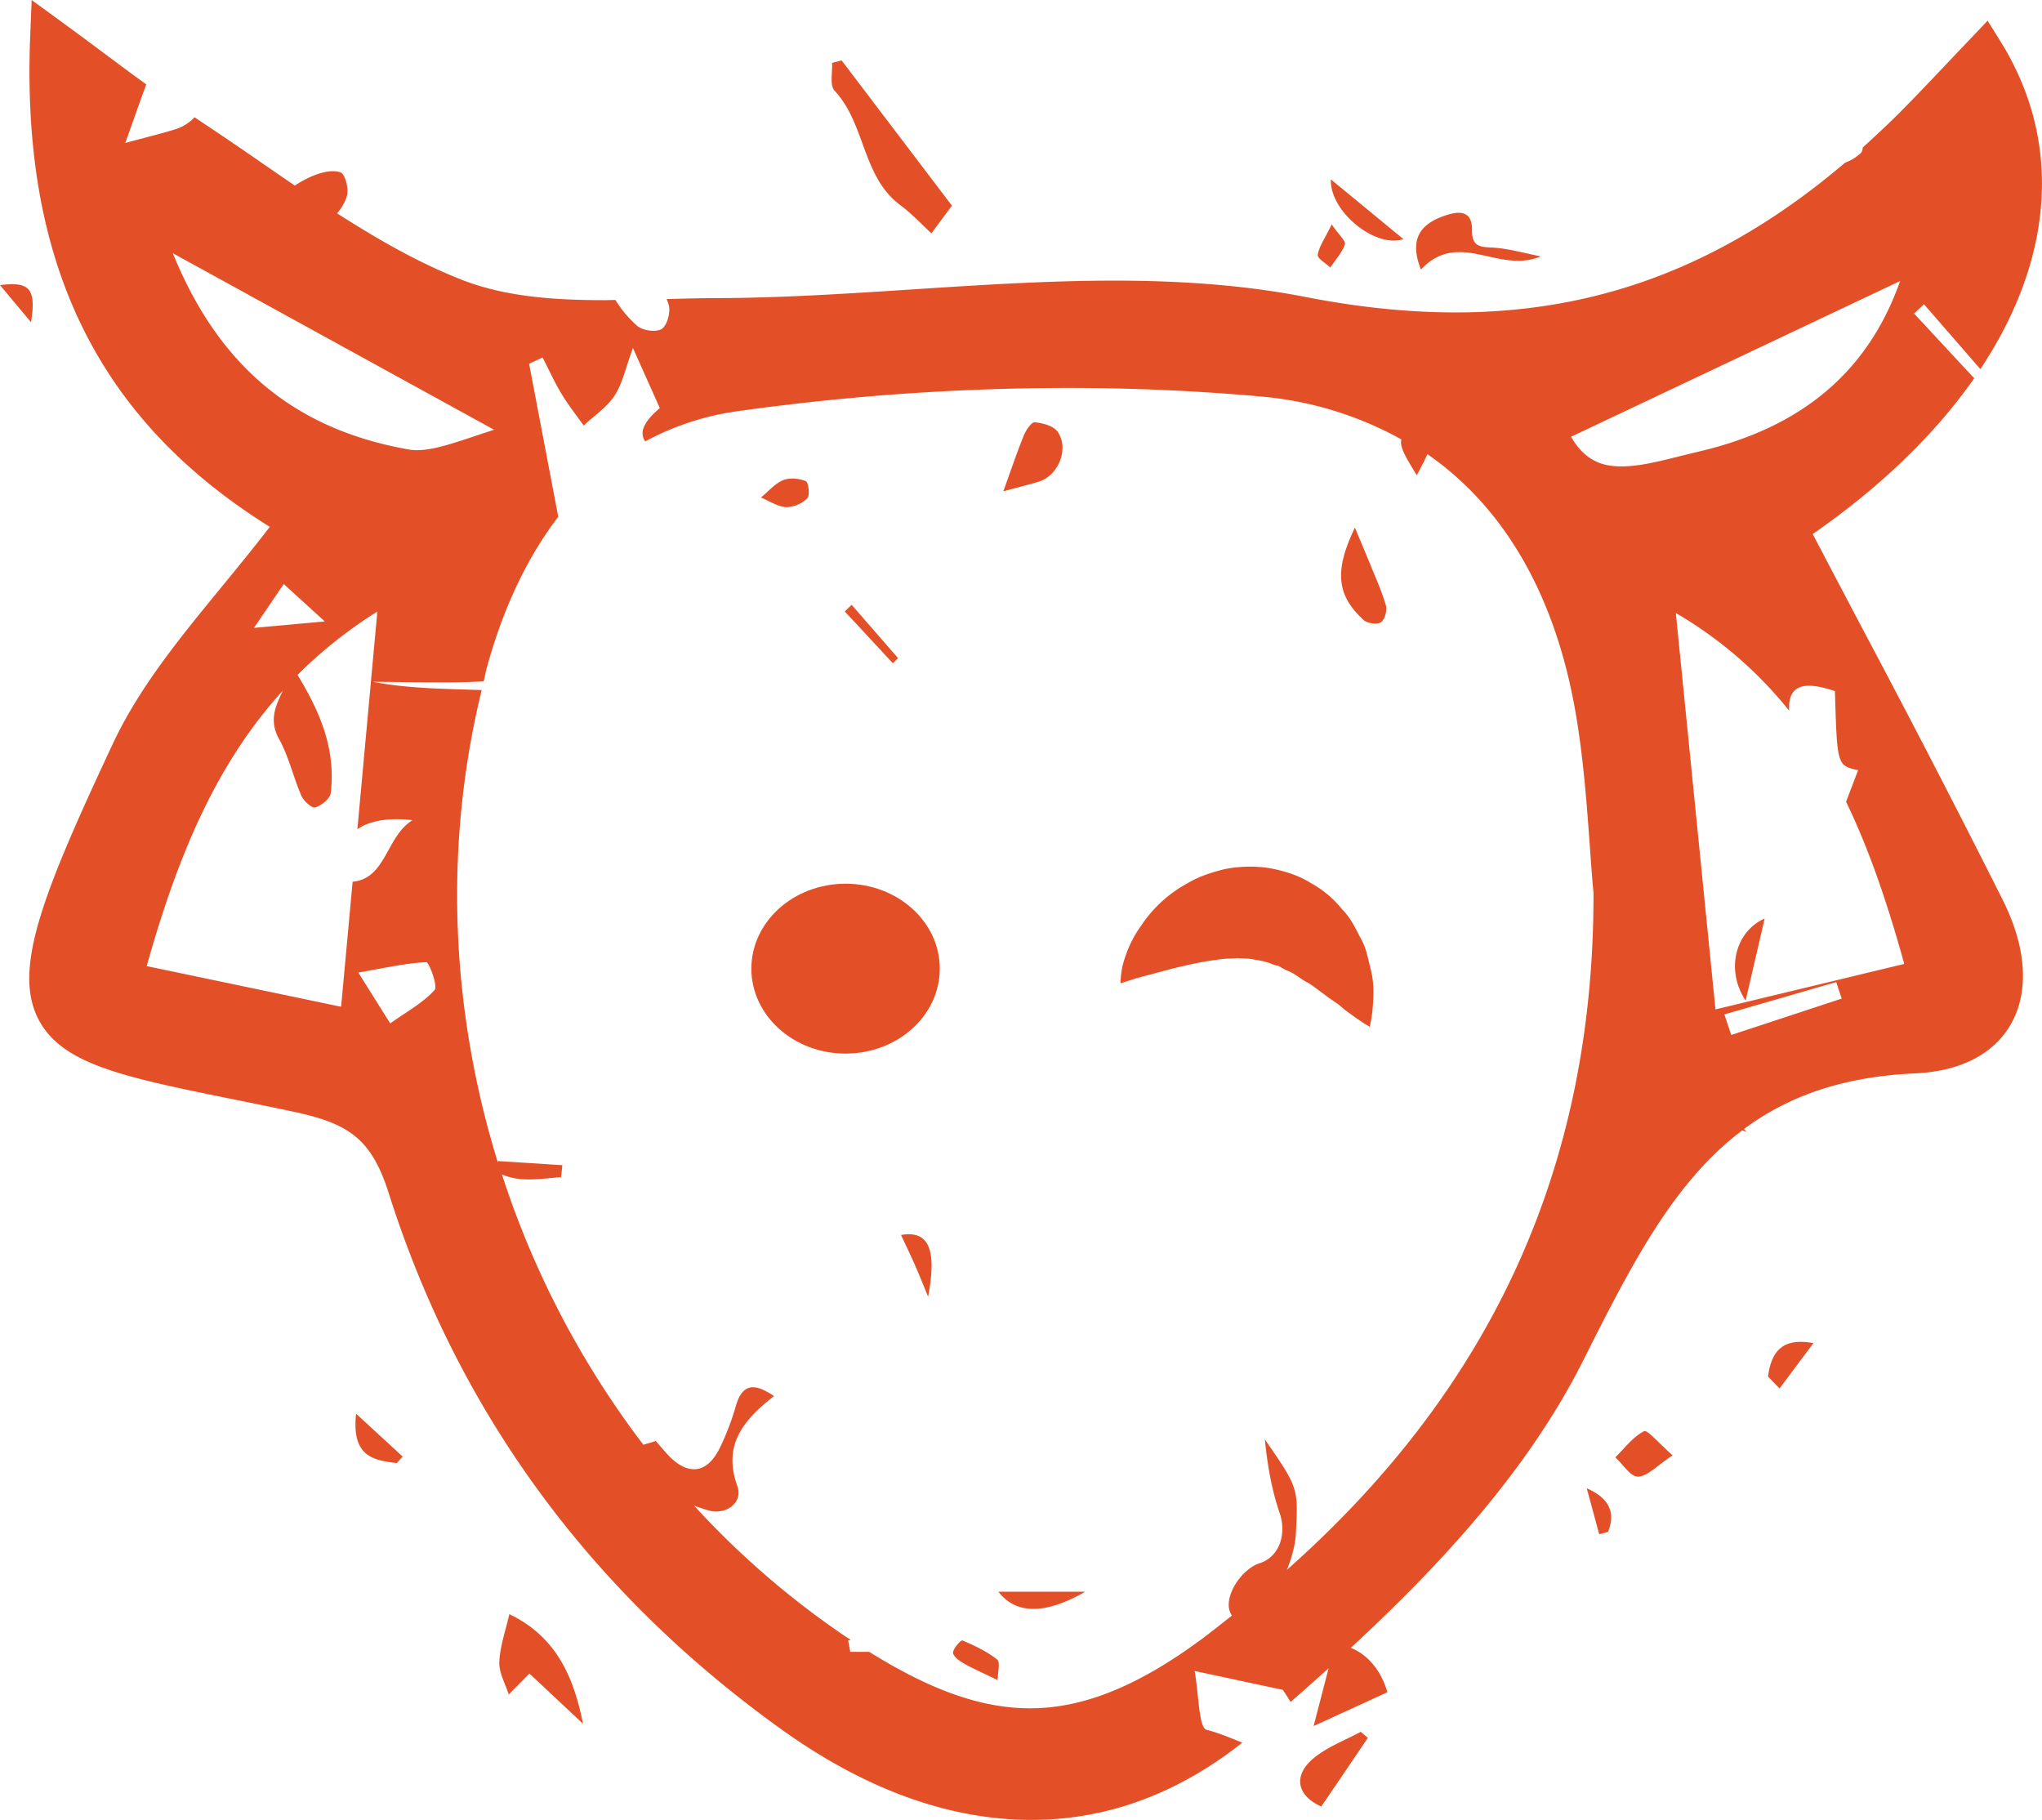 <!--Generator: Adobe Illustrator 16.0.0, SVG Export Plug-In . SVG Version: 6.00 Build 0)--><!DOCTYPE svg PUBLIC "-//W3C//DTD SVG 1.1//EN" "http://www.w3.org/Graphics/SVG/1.1/DTD/svg11.dtd"><svg xmlns="http://www.w3.org/2000/svg" width="44" height="39.21"><g fill="#E35028"><path d="M40.158 13.595c-.365-.693-.732-1.389-1.098-2.089 1.488-1.032 2.652-2.173 3.48-3.356-.433-.464-.864-.93-1.296-1.394l.212-.202 1.216 1.399c1.569-2.361 1.788-4.88.437-7.056l-.281-.451-.873.918c-.351.37-.687.726-1.032 1.072-.261.26-.522.504-.784.74-.006.053-.018.097-.041.119a.99.99 0 01-.342.211c-3.408 2.896-7.048 3.787-11.621 2.893-1.215-.237-2.563-.353-4.123-.353-1.438 0-2.914.096-4.341.189-1.389.09-2.825.184-4.216.188-.358 0-.723.011-1.089.02.013.042.031.082.043.124.044.155-.03.438-.148.519-.115.078-.417.038-.532-.066a2.444 2.444 0 01-.468-.557c-.076 0-.152.004-.228.004-.968 0-2.089-.051-3.072-.435-.933-.364-1.826-.877-2.698-1.436a1.02 1.02 0 00.212-.375c.046-.148-.038-.471-.137-.507-.242-.086-.644.057-.985.284a122.28 122.28 0 01-.84-.577c-.438-.304-.88-.6-1.322-.895a.943.943 0 01-.402.256c-.307.095-.62.171-1.09.298.172-.476.311-.88.453-1.262-.23-.165-.477-.349-.767-.565-.306-.228-.657-.49-1.081-.799L.682 0 .651.77C.453 5.66 2.096 9.035 5.814 11.351c-.349.453-.701.882-1.042 1.299-.914 1.115-1.776 2.168-2.342 3.377C.927 19.237.278 20.868.82 21.944c.498.988 1.82 1.257 4.221 1.744.381.077.792.16 1.23.253 1.222.257 1.723.563 2.107 1.772 1.494 4.707 4.339 8.592 8.457 11.545 1.806 1.296 3.62 1.953 5.392 1.953 1.625 0 3.15-.564 4.542-1.665-.257-.102-.514-.212-.77-.276-.171-.043-.166-.771-.258-1.268.752.161 1.303.28 1.902.407.051.077.107.167.167.26.274-.238.547-.48.818-.725l-.323 1.245c.49-.225 1.039-.475 1.59-.729-.138-.481-.437-.819-.789-.956 2.003-1.851 3.842-3.873 5.003-6.181 1.035-2.056 1.94-3.844 3.43-4.967l.095.029-.056-.06c.937-.694 2.104-1.127 3.679-1.198 1.229-.056 1.798-.595 2.059-1.037.412-.699.358-1.653-.154-2.684a282.635 282.635 0 00-3.004-5.811zM3.724 5.456l6.922 3.803c-.125.04-.243.08-.357.118-.64.212-1.106.376-1.496.305-2.445-.436-4.077-1.788-5.069-4.226zm2.39 7.127l.884.806-1.526.139.642-.945zm-2.953 8.232c.678-2.413 1.51-4.372 2.934-5.935-.162.337-.303.646-.08 1.046.21.379.305.82.48 1.221.049.113.228.271.299.249.133-.041.317-.187.332-.306.112-.924-.211-1.724-.715-2.549a9.805 9.805 0 011.72-1.365l-.43 4.689c.27-.183.66-.253 1.188-.194-.57.348-.567 1.261-1.291 1.326l-.248 2.694-4.189-.876zm4.56.139c.599-.104 1.03-.203 1.464-.223.057-.003.256.514.178.6-.248.276-.596.463-.955.719l-.687-1.096zm20.007 12.871c.107-.262.183-.543.195-.792.052-.977.052-.977-.669-2.022.054.544.146 1.083.322 1.596.151.441-.007.938-.434 1.073-.395.128-.784.721-.632 1.067l.033.063c-.202.158-.399.318-.609.475-1.395 1.038-2.583 1.521-3.738 1.521-1.04 0-2.127-.381-3.468-1.217h-.406l-.047-.244.057-.014c-.041-.026-.079-.049-.121-.077a18.42 18.42 0 01-3.252-2.811c.103.035.198.067.293.096.392.118.764-.164.636-.521-.309-.854.095-1.402.79-1.938-.427-.293-.689-.273-.828.232a5.574 5.574 0 01-.314.83c-.281.624-.72.681-1.18.164l-.228-.261c-.088.035-.183.058-.265.083a19.505 19.505 0 01-3.048-5.826c.405.182.844.089 1.275.061l.028-.258c-.463-.03-.925-.061-1.387-.089a3.355 3.355 0 01-.003.031c-1.01-3.261-1.178-6.786-.349-10.179-.78-.028-1.563-.029-2.342-.177.787 0 1.575.033 2.358-.009l.027-.002c.025-.099.041-.199.068-.297.292-1.064.769-2.245 1.539-3.248l-.628-3.297.29-.136c.135.261.256.531.407.782.144.238.318.458.479.685.227-.213.502-.394.667-.647.171-.263.236-.595.394-1.025l.579 1.295c-.397.339-.427.552-.314.718a5.877 5.877 0 012.006-.653 51.652 51.652 0 017.094-.499c1.411 0 2.811.063 4.164.185a7.555 7.555 0 013.028.924c-.034.165.07.344.333.773.104-.195.18-.339.229-.455 1.664 1.153 2.767 3.057 3.199 5.604.168.986.239 1.988.303 2.872.026.365.05.705.077.973.011 5.853-2.158 10.644-6.608 14.591zM33.852 9.41l7.091-3.355c-.688 1.948-2.111 3.153-4.33 3.672l-.395.096c-.438.111-.891.226-1.279.226-.365-.001-.768-.085-1.087-.639zm3.452 12.889l-.148-.443c.804-.231 1.606-.464 2.41-.696.039.119.078.237.119.355l-2.381.784zm-.34-.551l-.854-8.54a8.797 8.797 0 012.442 2.104c-.039-.662.475-.591.986-.422.047 1.605.047 1.605.5 1.704l-.26.68c.496 1.024.891 2.184 1.254 3.494l-4.068.98z"/><path d="M19.406 4.425c.239.177.443.399.664.602.168-.227.336-.455.442-.596l-2.377-3.129a15.71 15.71 0 01-.207.053c.014.204-.054.483.054.598.671.714.589 1.856 1.424 2.472zM10.975 34.778c-.079.35-.201.688-.216 1.029-.01.23.13.469.203.702.145-.147.29-.292.446-.452l1.154 1.082c-.2-1.018-.584-1.881-1.587-2.361zM33.199 5.524c-.323-.064-.643-.155-.969-.185-.267-.024-.518.027-.512-.379.006-.405-.244-.428-.568-.32-.555.186-.789.514-.533 1.168.826-.873 1.668.101 2.582-.284zM22.787 9.299c-.089-.125-.319-.184-.492-.201-.069-.007-.187.168-.233.281-.148.363-.273.736-.443 1.207.332-.09.551-.143.767-.21.423-.13.658-.713.401-1.077zM29.195 11.368c-.457.949-.384 1.467.188 1.991.08.073.293.102.374.047.083-.057.136-.256.104-.366-.086-.303-.221-.591-.338-.885-.087-.212-.176-.422-.328-.787zM28.314 37.874c-.457.373-.378.809.156 1.048.336-.492.67-.985 1.004-1.479l-.154-.13c-.338.182-.713.322-1.006.561zM34.806 31.399c.163.148.33.422.488.416.205-.006.403-.232.747-.459-.3-.262-.544-.557-.616-.52-.239.122-.417.366-.619.563zM30.24 5.152l-1.563-1.287c-.029.682.948 1.489 1.563 1.287zM37.614 21.56l.41-1.77c-.62.273-.854 1.093-.41 1.77zM23.386 34.294h-1.873c.384.498 1.017.49 1.873 0zM19.415 26.608c.106.228.214.451.314.68.094.213.179.433.269.649.199-1.045 0-1.43-.583-1.329zM20.738 35.344c-.03-.013-.193.163-.202.259-.007.072.127.178.22.23.209.119.432.215.741.366 0-.161.061-.384-.011-.443-.22-.176-.486-.3-.748-.412zM8.55 31.523l.127-.14-1.004-.924c-.102.935.384 1.003.877 1.064zM17.395 10.737c.061-.061.026-.347-.032-.371-.146-.059-.35-.079-.491-.02-.181.078-.323.248-.475.373.178.074.356.196.541.208a.672.672 0 00.457-.19zM38.097 29.659l.248.256.73-.977c-.62-.113-.902.124-.978.721zM0 6.143l.669.8c.115-.728-.033-.881-.669-.8zM34.19 32.065l.269.99c.063-.015.127-.031.189-.048.16-.387.057-.717-.458-.942zM19.35 14.179l-.999-1.148-.148.143 1.036 1.116.111-.111zM28.664 5.764c.111-.165.252-.318.315-.499.024-.07-.127-.202-.284-.43-.148.304-.271.472-.301.656-.014.073.174.181.27.273z"/><ellipse cx="18.22" cy="20.87" rx="2.03" ry="1.83"/><path d="M29.324 20.224c-.111-.207-.209-.438-.41-.638a2.23 2.23 0 00-.678-.565c-.26-.166-.593-.267-.908-.321a2.784 2.784 0 00-.945.027c-.288.07-.566.164-.791.301a2.798 2.798 0 00-1.012.929c-.227.314-.338.64-.396.868-.042.223-.039.361-.039.361l.345-.111.784-.209c.309-.073.642-.152.951-.187.156-.03.302-.021.438-.036.134.011.258.006.369.033.115.016.223.037.34.08a.808.808 0 00.182.057c.06.035.119.073.187.102.138.047.261.158.398.236.144.072.268.186.399.275.12.099.264.176.367.27.104.09.215.164.303.229.182.126.306.198.306.198s.034-.13.06-.356c.017-.226.054-.558-.051-.932-.049-.189-.08-.405-.199-.611z"/></g></svg>